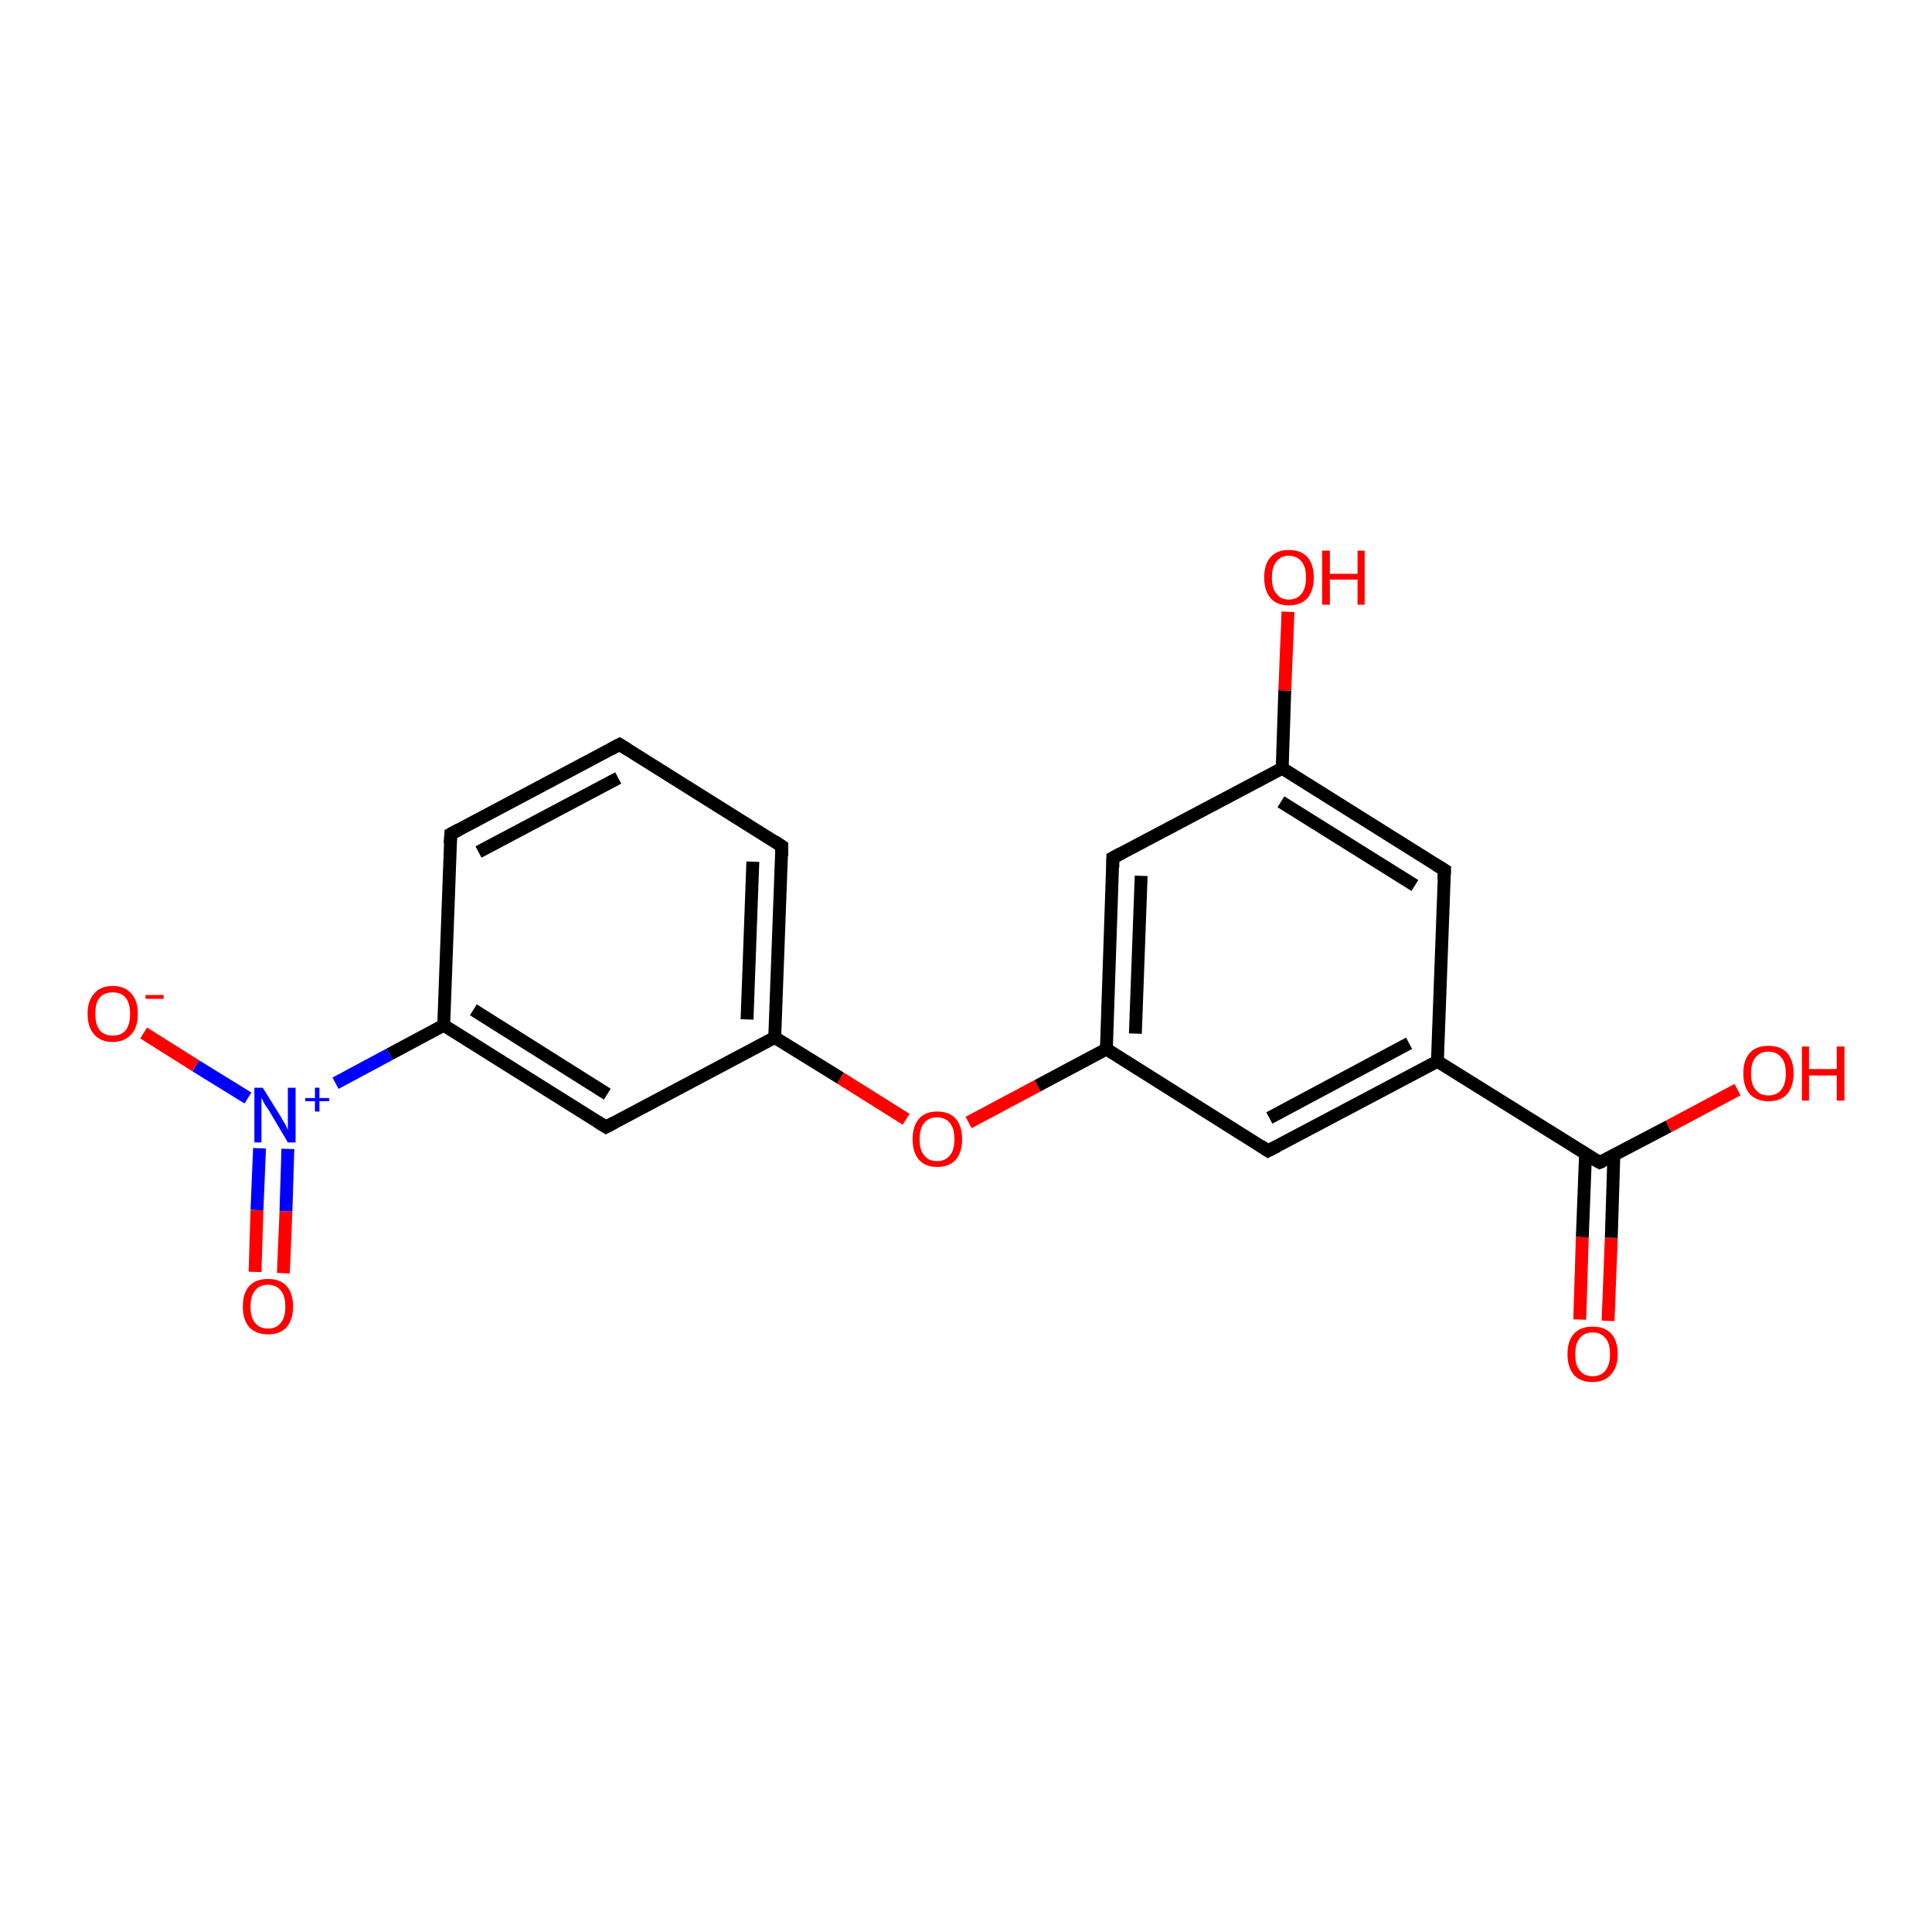 <?xml version='1.0' encoding='iso-8859-1'?>
<svg version='1.1' baseProfile='full'
              xmlns='http://www.w3.org/2000/svg'
                      xmlns:rdkit='http://www.rdkit.org/xml'
                      xmlns:xlink='http://www.w3.org/1999/xlink'
                  xml:space='preserve'
width='300px' height='300px' viewBox='0 0 300 300'>
<!-- END OF HEADER -->
<rect style='opacity:1.0;fill:#FFFFFF;stroke:none' width='300.0' height='300.0' x='0.0' y='0.0'> </rect>
<path class='bond-0 atom-0 atom-1' d='M 245.3,204.9 L 245.7,192.1' style='fill:none;fill-rule:evenodd;stroke:#FF0000;stroke-width:2.0px;stroke-linecap:butt;stroke-linejoin:miter;stroke-opacity:1' />
<path class='bond-0 atom-0 atom-1' d='M 245.7,192.1 L 246.2,179.2' style='fill:none;fill-rule:evenodd;stroke:#000000;stroke-width:2.0px;stroke-linecap:butt;stroke-linejoin:miter;stroke-opacity:1' />
<path class='bond-0 atom-0 atom-1' d='M 249.7,205.1 L 250.2,192.2' style='fill:none;fill-rule:evenodd;stroke:#FF0000;stroke-width:2.0px;stroke-linecap:butt;stroke-linejoin:miter;stroke-opacity:1' />
<path class='bond-0 atom-0 atom-1' d='M 250.2,192.2 L 250.6,179.3' style='fill:none;fill-rule:evenodd;stroke:#000000;stroke-width:2.0px;stroke-linecap:butt;stroke-linejoin:miter;stroke-opacity:1' />
<path class='bond-1 atom-1 atom-2' d='M 248.4,180.5 L 259.1,174.9' style='fill:none;fill-rule:evenodd;stroke:#000000;stroke-width:2.0px;stroke-linecap:butt;stroke-linejoin:miter;stroke-opacity:1' />
<path class='bond-1 atom-1 atom-2' d='M 259.1,174.9 L 269.8,169.2' style='fill:none;fill-rule:evenodd;stroke:#FF0000;stroke-width:2.0px;stroke-linecap:butt;stroke-linejoin:miter;stroke-opacity:1' />
<path class='bond-2 atom-1 atom-3' d='M 248.4,180.5 L 223.2,164.8' style='fill:none;fill-rule:evenodd;stroke:#000000;stroke-width:2.0px;stroke-linecap:butt;stroke-linejoin:miter;stroke-opacity:1' />
<path class='bond-3 atom-3 atom-4' d='M 223.2,164.8 L 196.9,178.7' style='fill:none;fill-rule:evenodd;stroke:#000000;stroke-width:2.0px;stroke-linecap:butt;stroke-linejoin:miter;stroke-opacity:1' />
<path class='bond-3 atom-3 atom-4' d='M 218.8,162.0 L 197.1,173.6' style='fill:none;fill-rule:evenodd;stroke:#000000;stroke-width:2.0px;stroke-linecap:butt;stroke-linejoin:miter;stroke-opacity:1' />
<path class='bond-4 atom-4 atom-5' d='M 196.9,178.7 L 171.8,162.9' style='fill:none;fill-rule:evenodd;stroke:#000000;stroke-width:2.0px;stroke-linecap:butt;stroke-linejoin:miter;stroke-opacity:1' />
<path class='bond-5 atom-5 atom-6' d='M 171.8,162.9 L 161.1,168.6' style='fill:none;fill-rule:evenodd;stroke:#000000;stroke-width:2.0px;stroke-linecap:butt;stroke-linejoin:miter;stroke-opacity:1' />
<path class='bond-5 atom-5 atom-6' d='M 161.1,168.6 L 150.4,174.3' style='fill:none;fill-rule:evenodd;stroke:#FF0000;stroke-width:2.0px;stroke-linecap:butt;stroke-linejoin:miter;stroke-opacity:1' />
<path class='bond-6 atom-6 atom-7' d='M 140.7,173.8 L 130.5,167.4' style='fill:none;fill-rule:evenodd;stroke:#FF0000;stroke-width:2.0px;stroke-linecap:butt;stroke-linejoin:miter;stroke-opacity:1' />
<path class='bond-6 atom-6 atom-7' d='M 130.5,167.4 L 120.3,161.1' style='fill:none;fill-rule:evenodd;stroke:#000000;stroke-width:2.0px;stroke-linecap:butt;stroke-linejoin:miter;stroke-opacity:1' />
<path class='bond-7 atom-7 atom-8' d='M 120.3,161.1 L 121.4,131.4' style='fill:none;fill-rule:evenodd;stroke:#000000;stroke-width:2.0px;stroke-linecap:butt;stroke-linejoin:miter;stroke-opacity:1' />
<path class='bond-7 atom-7 atom-8' d='M 116.0,158.3 L 116.9,133.8' style='fill:none;fill-rule:evenodd;stroke:#000000;stroke-width:2.0px;stroke-linecap:butt;stroke-linejoin:miter;stroke-opacity:1' />
<path class='bond-8 atom-8 atom-9' d='M 121.4,131.4 L 96.2,115.6' style='fill:none;fill-rule:evenodd;stroke:#000000;stroke-width:2.0px;stroke-linecap:butt;stroke-linejoin:miter;stroke-opacity:1' />
<path class='bond-9 atom-9 atom-10' d='M 96.2,115.6 L 70.0,129.5' style='fill:none;fill-rule:evenodd;stroke:#000000;stroke-width:2.0px;stroke-linecap:butt;stroke-linejoin:miter;stroke-opacity:1' />
<path class='bond-9 atom-9 atom-10' d='M 96.0,120.8 L 74.3,132.3' style='fill:none;fill-rule:evenodd;stroke:#000000;stroke-width:2.0px;stroke-linecap:butt;stroke-linejoin:miter;stroke-opacity:1' />
<path class='bond-10 atom-10 atom-11' d='M 70.0,129.5 L 68.9,159.2' style='fill:none;fill-rule:evenodd;stroke:#000000;stroke-width:2.0px;stroke-linecap:butt;stroke-linejoin:miter;stroke-opacity:1' />
<path class='bond-11 atom-11 atom-12' d='M 68.9,159.2 L 94.1,175.0' style='fill:none;fill-rule:evenodd;stroke:#000000;stroke-width:2.0px;stroke-linecap:butt;stroke-linejoin:miter;stroke-opacity:1' />
<path class='bond-11 atom-11 atom-12' d='M 73.5,156.8 L 94.3,169.9' style='fill:none;fill-rule:evenodd;stroke:#000000;stroke-width:2.0px;stroke-linecap:butt;stroke-linejoin:miter;stroke-opacity:1' />
<path class='bond-12 atom-11 atom-13' d='M 68.9,159.2 L 60.5,163.7' style='fill:none;fill-rule:evenodd;stroke:#000000;stroke-width:2.0px;stroke-linecap:butt;stroke-linejoin:miter;stroke-opacity:1' />
<path class='bond-12 atom-11 atom-13' d='M 60.5,163.7 L 52.1,168.2' style='fill:none;fill-rule:evenodd;stroke:#0000FF;stroke-width:2.0px;stroke-linecap:butt;stroke-linejoin:miter;stroke-opacity:1' />
<path class='bond-13 atom-13 atom-14' d='M 38.5,170.5 L 30.4,165.5' style='fill:none;fill-rule:evenodd;stroke:#0000FF;stroke-width:2.0px;stroke-linecap:butt;stroke-linejoin:miter;stroke-opacity:1' />
<path class='bond-13 atom-13 atom-14' d='M 30.4,165.5 L 22.3,160.4' style='fill:none;fill-rule:evenodd;stroke:#FF0000;stroke-width:2.0px;stroke-linecap:butt;stroke-linejoin:miter;stroke-opacity:1' />
<path class='bond-14 atom-13 atom-15' d='M 40.3,178.3 L 39.9,187.9' style='fill:none;fill-rule:evenodd;stroke:#0000FF;stroke-width:2.0px;stroke-linecap:butt;stroke-linejoin:miter;stroke-opacity:1' />
<path class='bond-14 atom-13 atom-15' d='M 39.9,187.9 L 39.6,197.5' style='fill:none;fill-rule:evenodd;stroke:#FF0000;stroke-width:2.0px;stroke-linecap:butt;stroke-linejoin:miter;stroke-opacity:1' />
<path class='bond-14 atom-13 atom-15' d='M 44.7,178.4 L 44.4,188.1' style='fill:none;fill-rule:evenodd;stroke:#0000FF;stroke-width:2.0px;stroke-linecap:butt;stroke-linejoin:miter;stroke-opacity:1' />
<path class='bond-14 atom-13 atom-15' d='M 44.4,188.1 L 44.0,197.7' style='fill:none;fill-rule:evenodd;stroke:#FF0000;stroke-width:2.0px;stroke-linecap:butt;stroke-linejoin:miter;stroke-opacity:1' />
<path class='bond-15 atom-5 atom-16' d='M 171.8,162.9 L 172.8,133.2' style='fill:none;fill-rule:evenodd;stroke:#000000;stroke-width:2.0px;stroke-linecap:butt;stroke-linejoin:miter;stroke-opacity:1' />
<path class='bond-15 atom-5 atom-16' d='M 176.3,160.5 L 177.2,136.0' style='fill:none;fill-rule:evenodd;stroke:#000000;stroke-width:2.0px;stroke-linecap:butt;stroke-linejoin:miter;stroke-opacity:1' />
<path class='bond-16 atom-16 atom-17' d='M 172.8,133.2 L 199.1,119.3' style='fill:none;fill-rule:evenodd;stroke:#000000;stroke-width:2.0px;stroke-linecap:butt;stroke-linejoin:miter;stroke-opacity:1' />
<path class='bond-17 atom-17 atom-18' d='M 199.1,119.3 L 199.5,107.2' style='fill:none;fill-rule:evenodd;stroke:#000000;stroke-width:2.0px;stroke-linecap:butt;stroke-linejoin:miter;stroke-opacity:1' />
<path class='bond-17 atom-17 atom-18' d='M 199.5,107.2 L 200.0,95.0' style='fill:none;fill-rule:evenodd;stroke:#FF0000;stroke-width:2.0px;stroke-linecap:butt;stroke-linejoin:miter;stroke-opacity:1' />
<path class='bond-18 atom-17 atom-19' d='M 199.1,119.3 L 224.3,135.1' style='fill:none;fill-rule:evenodd;stroke:#000000;stroke-width:2.0px;stroke-linecap:butt;stroke-linejoin:miter;stroke-opacity:1' />
<path class='bond-18 atom-17 atom-19' d='M 198.9,124.5 L 219.7,137.5' style='fill:none;fill-rule:evenodd;stroke:#000000;stroke-width:2.0px;stroke-linecap:butt;stroke-linejoin:miter;stroke-opacity:1' />
<path class='bond-19 atom-12 atom-7' d='M 94.1,175.0 L 120.3,161.1' style='fill:none;fill-rule:evenodd;stroke:#000000;stroke-width:2.0px;stroke-linecap:butt;stroke-linejoin:miter;stroke-opacity:1' />
<path class='bond-20 atom-19 atom-3' d='M 224.3,135.1 L 223.2,164.8' style='fill:none;fill-rule:evenodd;stroke:#000000;stroke-width:2.0px;stroke-linecap:butt;stroke-linejoin:miter;stroke-opacity:1' />
<path d='M 248.9,180.3 L 248.4,180.5 L 247.1,179.8' style='fill:none;stroke:#000000;stroke-width:2.0px;stroke-linecap:butt;stroke-linejoin:miter;stroke-opacity:1;' />
<path d='M 198.3,178.0 L 196.9,178.7 L 195.7,177.9' style='fill:none;stroke:#000000;stroke-width:2.0px;stroke-linecap:butt;stroke-linejoin:miter;stroke-opacity:1;' />
<path d='M 121.4,132.9 L 121.4,131.4 L 120.2,130.6' style='fill:none;stroke:#000000;stroke-width:2.0px;stroke-linecap:butt;stroke-linejoin:miter;stroke-opacity:1;' />
<path d='M 97.5,116.4 L 96.2,115.6 L 94.9,116.3' style='fill:none;stroke:#000000;stroke-width:2.0px;stroke-linecap:butt;stroke-linejoin:miter;stroke-opacity:1;' />
<path d='M 71.3,128.8 L 70.0,129.5 L 69.9,131.0' style='fill:none;stroke:#000000;stroke-width:2.0px;stroke-linecap:butt;stroke-linejoin:miter;stroke-opacity:1;' />
<path d='M 92.8,174.2 L 94.1,175.0 L 95.4,174.3' style='fill:none;stroke:#000000;stroke-width:2.0px;stroke-linecap:butt;stroke-linejoin:miter;stroke-opacity:1;' />
<path d='M 172.8,134.7 L 172.8,133.2 L 174.1,132.5' style='fill:none;stroke:#000000;stroke-width:2.0px;stroke-linecap:butt;stroke-linejoin:miter;stroke-opacity:1;' />
<path d='M 223.0,134.3 L 224.3,135.1 L 224.2,136.6' style='fill:none;stroke:#000000;stroke-width:2.0px;stroke-linecap:butt;stroke-linejoin:miter;stroke-opacity:1;' />
<path class='atom-0' d='M 243.4 210.3
Q 243.4 208.2, 244.4 207.1
Q 245.4 206.0, 247.3 206.0
Q 249.2 206.0, 250.2 207.1
Q 251.2 208.2, 251.2 210.3
Q 251.2 212.3, 250.1 213.5
Q 249.1 214.6, 247.3 214.6
Q 245.4 214.6, 244.4 213.5
Q 243.4 212.3, 243.4 210.3
M 247.3 213.7
Q 248.6 213.7, 249.3 212.8
Q 250.0 211.9, 250.0 210.3
Q 250.0 208.6, 249.3 207.8
Q 248.6 206.9, 247.3 206.9
Q 246.0 206.9, 245.3 207.8
Q 244.6 208.6, 244.6 210.3
Q 244.6 212.0, 245.3 212.8
Q 246.0 213.7, 247.3 213.7
' fill='#FF0000'/>
<path class='atom-2' d='M 270.7 166.7
Q 270.7 164.6, 271.7 163.5
Q 272.7 162.4, 274.6 162.4
Q 276.5 162.4, 277.5 163.5
Q 278.5 164.6, 278.5 166.7
Q 278.5 168.7, 277.5 169.9
Q 276.5 171.0, 274.6 171.0
Q 272.8 171.0, 271.7 169.9
Q 270.7 168.7, 270.7 166.7
M 274.6 170.1
Q 275.9 170.1, 276.6 169.2
Q 277.3 168.3, 277.3 166.7
Q 277.3 165.0, 276.6 164.2
Q 275.9 163.3, 274.6 163.3
Q 273.3 163.3, 272.6 164.2
Q 271.9 165.0, 271.9 166.7
Q 271.9 168.4, 272.6 169.2
Q 273.3 170.1, 274.6 170.1
' fill='#FF0000'/>
<path class='atom-2' d='M 279.8 162.5
L 280.9 162.5
L 280.9 166.0
L 285.2 166.0
L 285.2 162.5
L 286.4 162.5
L 286.4 170.9
L 285.2 170.9
L 285.2 167.0
L 280.9 167.0
L 280.9 170.9
L 279.8 170.9
L 279.8 162.5
' fill='#FF0000'/>
<path class='atom-6' d='M 141.7 176.9
Q 141.7 174.9, 142.7 173.7
Q 143.7 172.6, 145.5 172.6
Q 147.4 172.6, 148.4 173.7
Q 149.4 174.9, 149.4 176.9
Q 149.4 178.9, 148.4 180.1
Q 147.4 181.2, 145.5 181.2
Q 143.7 181.2, 142.7 180.1
Q 141.7 178.9, 141.7 176.9
M 145.5 180.3
Q 146.8 180.3, 147.5 179.4
Q 148.2 178.6, 148.2 176.9
Q 148.2 175.2, 147.5 174.4
Q 146.8 173.5, 145.5 173.5
Q 144.2 173.5, 143.5 174.4
Q 142.8 175.2, 142.8 176.9
Q 142.8 178.6, 143.5 179.4
Q 144.2 180.3, 145.5 180.3
' fill='#FF0000'/>
<path class='atom-13' d='M 40.8 168.9
L 43.6 173.4
Q 43.8 173.8, 44.3 174.6
Q 44.7 175.4, 44.7 175.5
L 44.7 168.9
L 45.9 168.9
L 45.9 177.4
L 44.7 177.4
L 41.8 172.5
Q 41.4 171.9, 41.0 171.3
Q 40.7 170.6, 40.6 170.4
L 40.6 177.4
L 39.5 177.4
L 39.5 168.9
L 40.8 168.9
' fill='#0000FF'/>
<path class='atom-13' d='M 47.4 170.5
L 48.9 170.5
L 48.9 168.9
L 49.6 168.9
L 49.6 170.5
L 51.1 170.5
L 51.1 171.0
L 49.6 171.0
L 49.6 172.6
L 48.9 172.6
L 48.9 171.0
L 47.4 171.0
L 47.4 170.5
' fill='#0000FF'/>
<path class='atom-14' d='M 13.6 157.4
Q 13.6 155.4, 14.6 154.3
Q 15.6 153.1, 17.5 153.1
Q 19.4 153.1, 20.4 154.3
Q 21.4 155.4, 21.4 157.4
Q 21.4 159.5, 20.4 160.6
Q 19.3 161.8, 17.5 161.8
Q 15.6 161.8, 14.6 160.6
Q 13.6 159.5, 13.6 157.4
M 17.5 160.8
Q 18.8 160.8, 19.5 160.0
Q 20.2 159.1, 20.2 157.4
Q 20.2 155.8, 19.5 154.9
Q 18.8 154.1, 17.5 154.1
Q 16.2 154.1, 15.5 154.9
Q 14.8 155.7, 14.8 157.4
Q 14.8 159.1, 15.5 160.0
Q 16.2 160.8, 17.5 160.8
' fill='#FF0000'/>
<path class='atom-14' d='M 22.6 154.5
L 25.4 154.5
L 25.4 155.1
L 22.6 155.1
L 22.6 154.5
' fill='#FF0000'/>
<path class='atom-15' d='M 37.7 202.9
Q 37.7 200.8, 38.7 199.7
Q 39.7 198.6, 41.6 198.6
Q 43.5 198.6, 44.5 199.7
Q 45.5 200.8, 45.5 202.9
Q 45.5 204.9, 44.5 206.1
Q 43.5 207.2, 41.6 207.2
Q 39.8 207.2, 38.7 206.1
Q 37.7 204.9, 37.7 202.9
M 41.6 206.3
Q 42.9 206.3, 43.6 205.4
Q 44.3 204.6, 44.3 202.9
Q 44.3 201.2, 43.6 200.4
Q 42.9 199.5, 41.6 199.5
Q 40.3 199.5, 39.6 200.4
Q 38.9 201.2, 38.9 202.9
Q 38.9 204.6, 39.6 205.4
Q 40.3 206.3, 41.6 206.3
' fill='#FF0000'/>
<path class='atom-18' d='M 196.3 89.7
Q 196.3 87.6, 197.3 86.5
Q 198.3 85.4, 200.1 85.4
Q 202.0 85.4, 203.0 86.5
Q 204.0 87.6, 204.0 89.7
Q 204.0 91.7, 203.0 92.9
Q 202.0 94.0, 200.1 94.0
Q 198.3 94.0, 197.3 92.9
Q 196.3 91.7, 196.3 89.7
M 200.1 93.1
Q 201.4 93.1, 202.1 92.2
Q 202.8 91.3, 202.8 89.7
Q 202.8 88.0, 202.1 87.2
Q 201.4 86.3, 200.1 86.3
Q 198.9 86.3, 198.2 87.2
Q 197.5 88.0, 197.5 89.7
Q 197.5 91.4, 198.2 92.2
Q 198.9 93.1, 200.1 93.1
' fill='#FF0000'/>
<path class='atom-18' d='M 205.3 85.5
L 206.5 85.5
L 206.5 89.1
L 210.8 89.1
L 210.8 85.5
L 211.9 85.5
L 211.9 93.9
L 210.8 93.9
L 210.8 90.0
L 206.5 90.0
L 206.5 93.9
L 205.3 93.9
L 205.3 85.5
' fill='#FF0000'/>
</svg>
